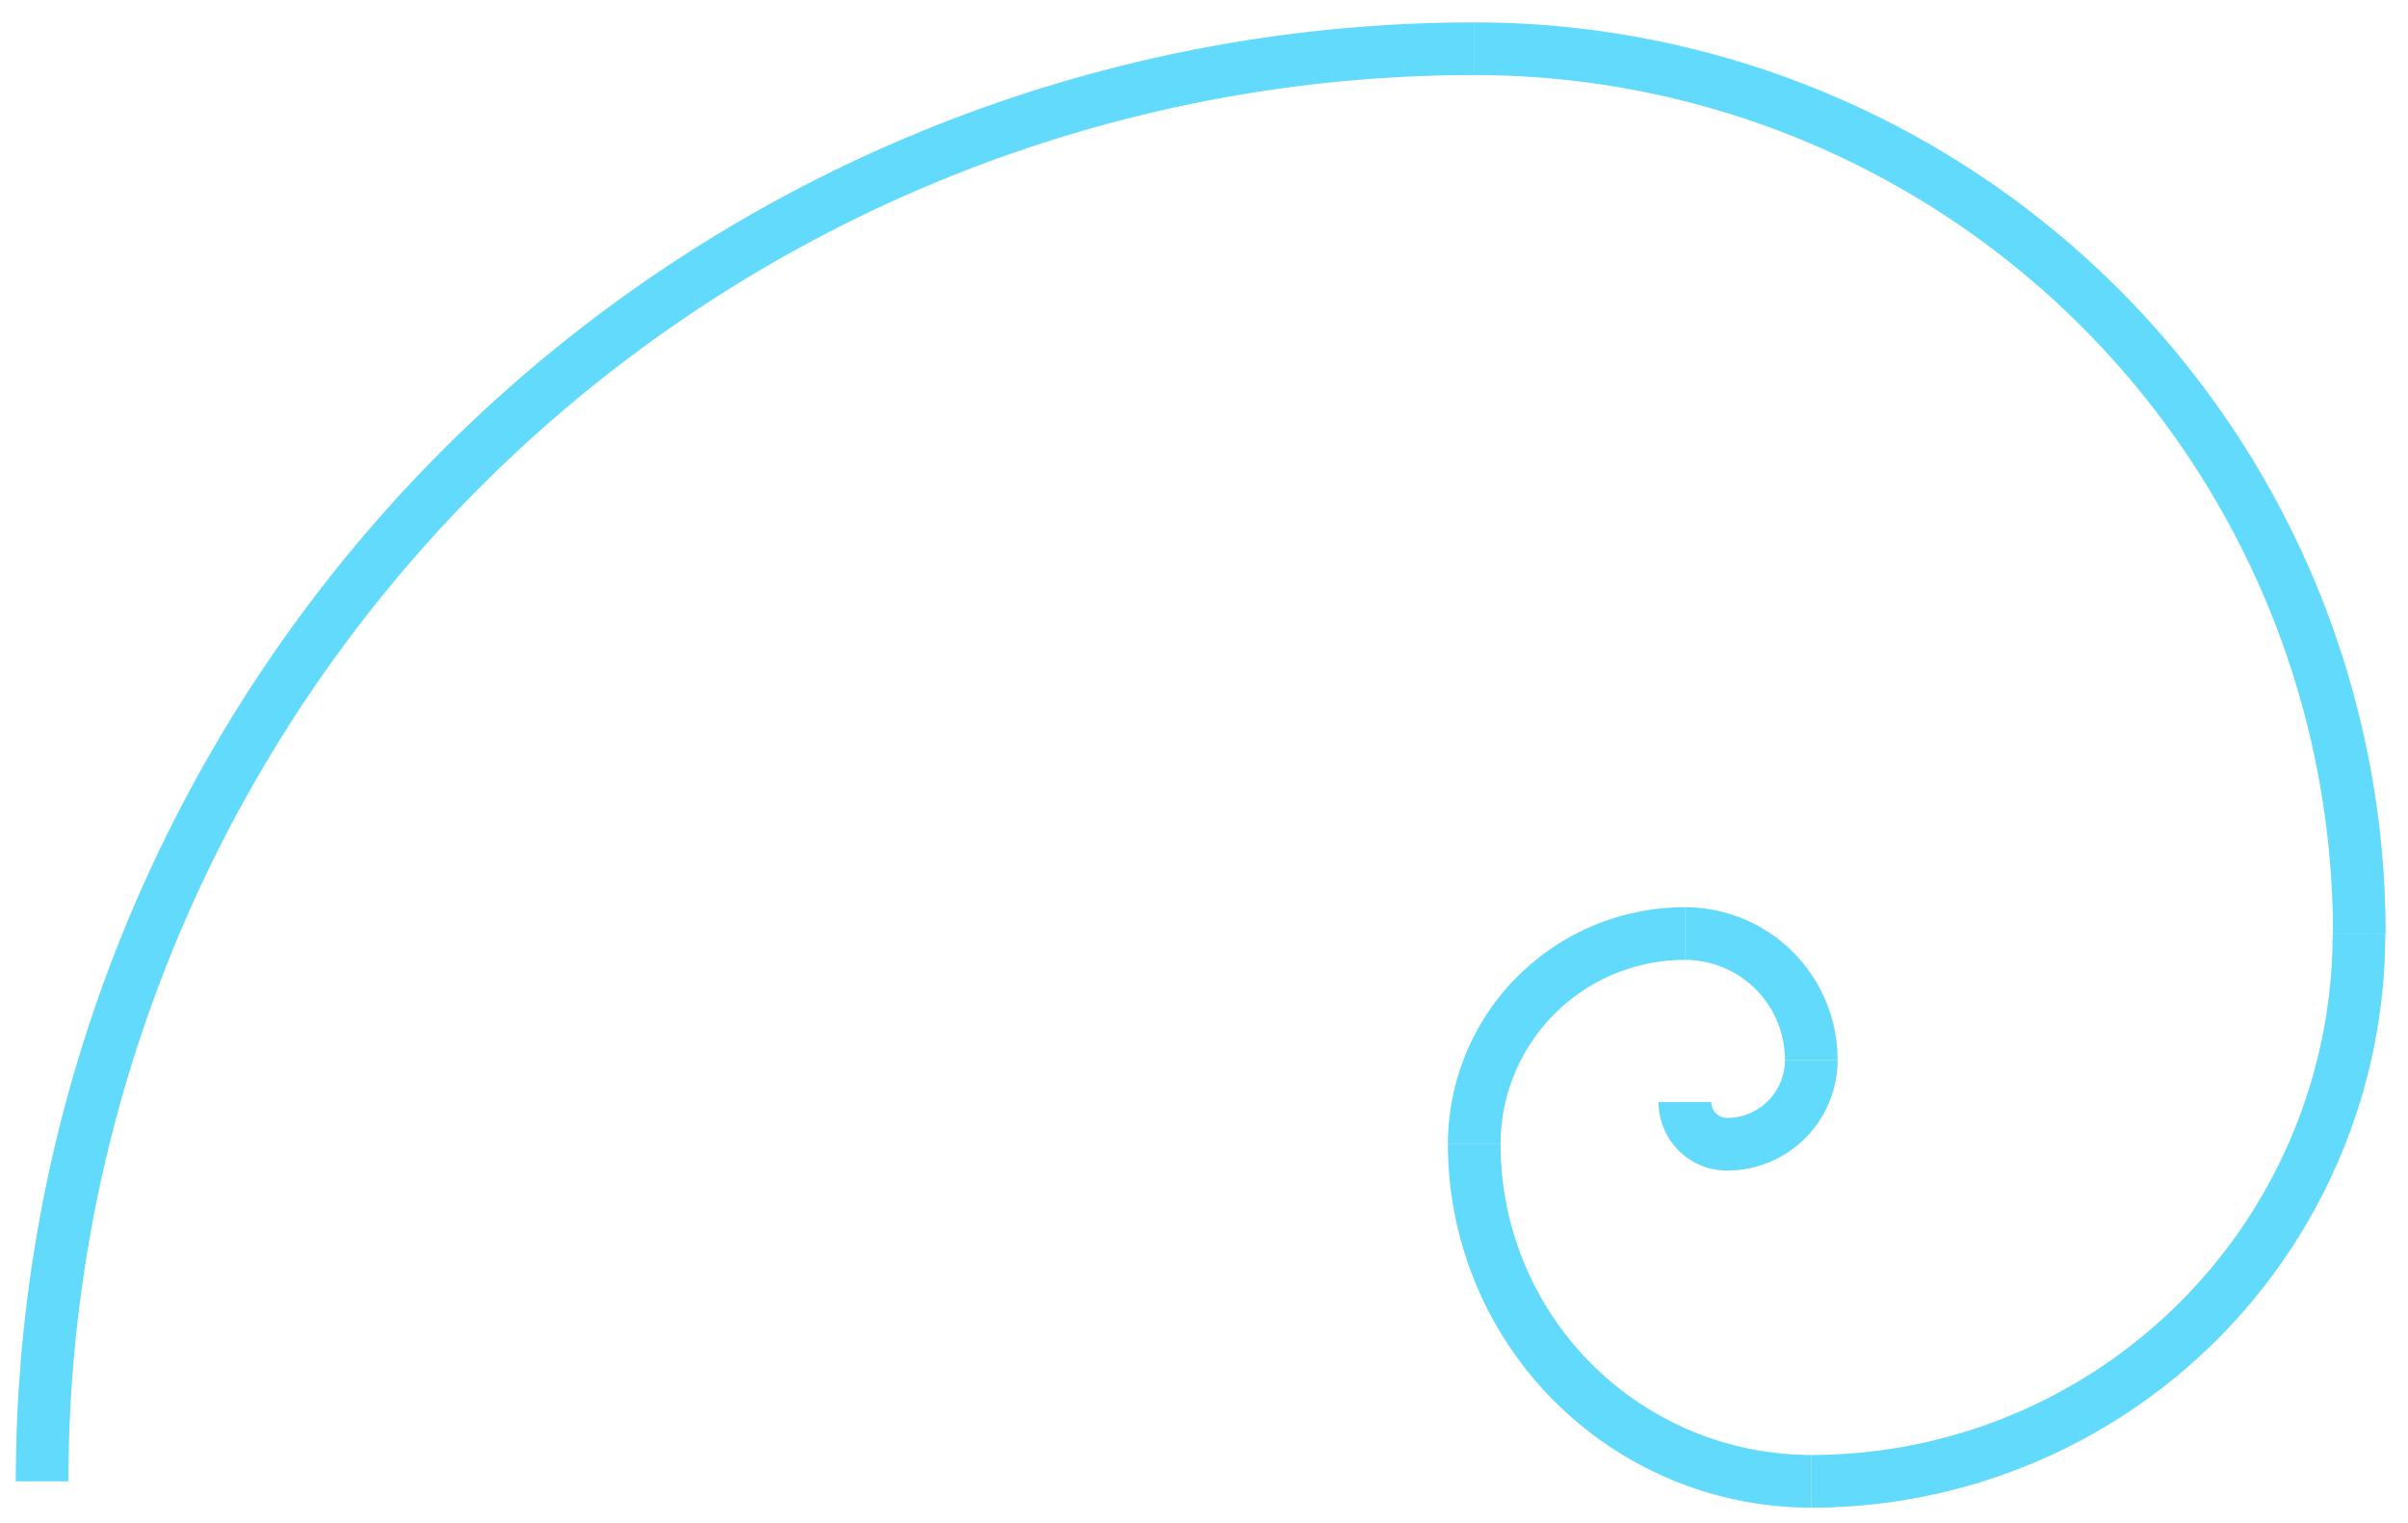 <?xml version="1.0" ?>
<svg stroke="#61DAFB" fill="none" height="578.5" width="914.5" xmlns="http://www.w3.org/2000/svg">
<g stroke-width="20">
<path d="m400-213.81a16 16 0 0 1 -16 -16" transform="translate(255.88 648.31)" />
<path d="m432-245.81a32 32 0 0 1 -32 32" transform="translate(255.88 648.31)" />
<path d="m384-293.81a48 48 0 0 1 48 48" transform="translate(255.88 648.31)" />
<path d="m304-213.81a80 80 0 0 1 80 -80" transform="translate(255.88 648.31)" />
<path d="m432-85.812a128 128 0 0 1 -128 -128" transform="translate(255.88 648.31)" />
<path d="m640-293.81a208 208 0 0 1 -208 208" transform="translate(255.88 648.31)" />
<path d="m16 562.5a544 544 0 0 1 544 -544" />
<path d="m560 18.5a336 336 0 0 1 336 336" />
</g>
</svg>
